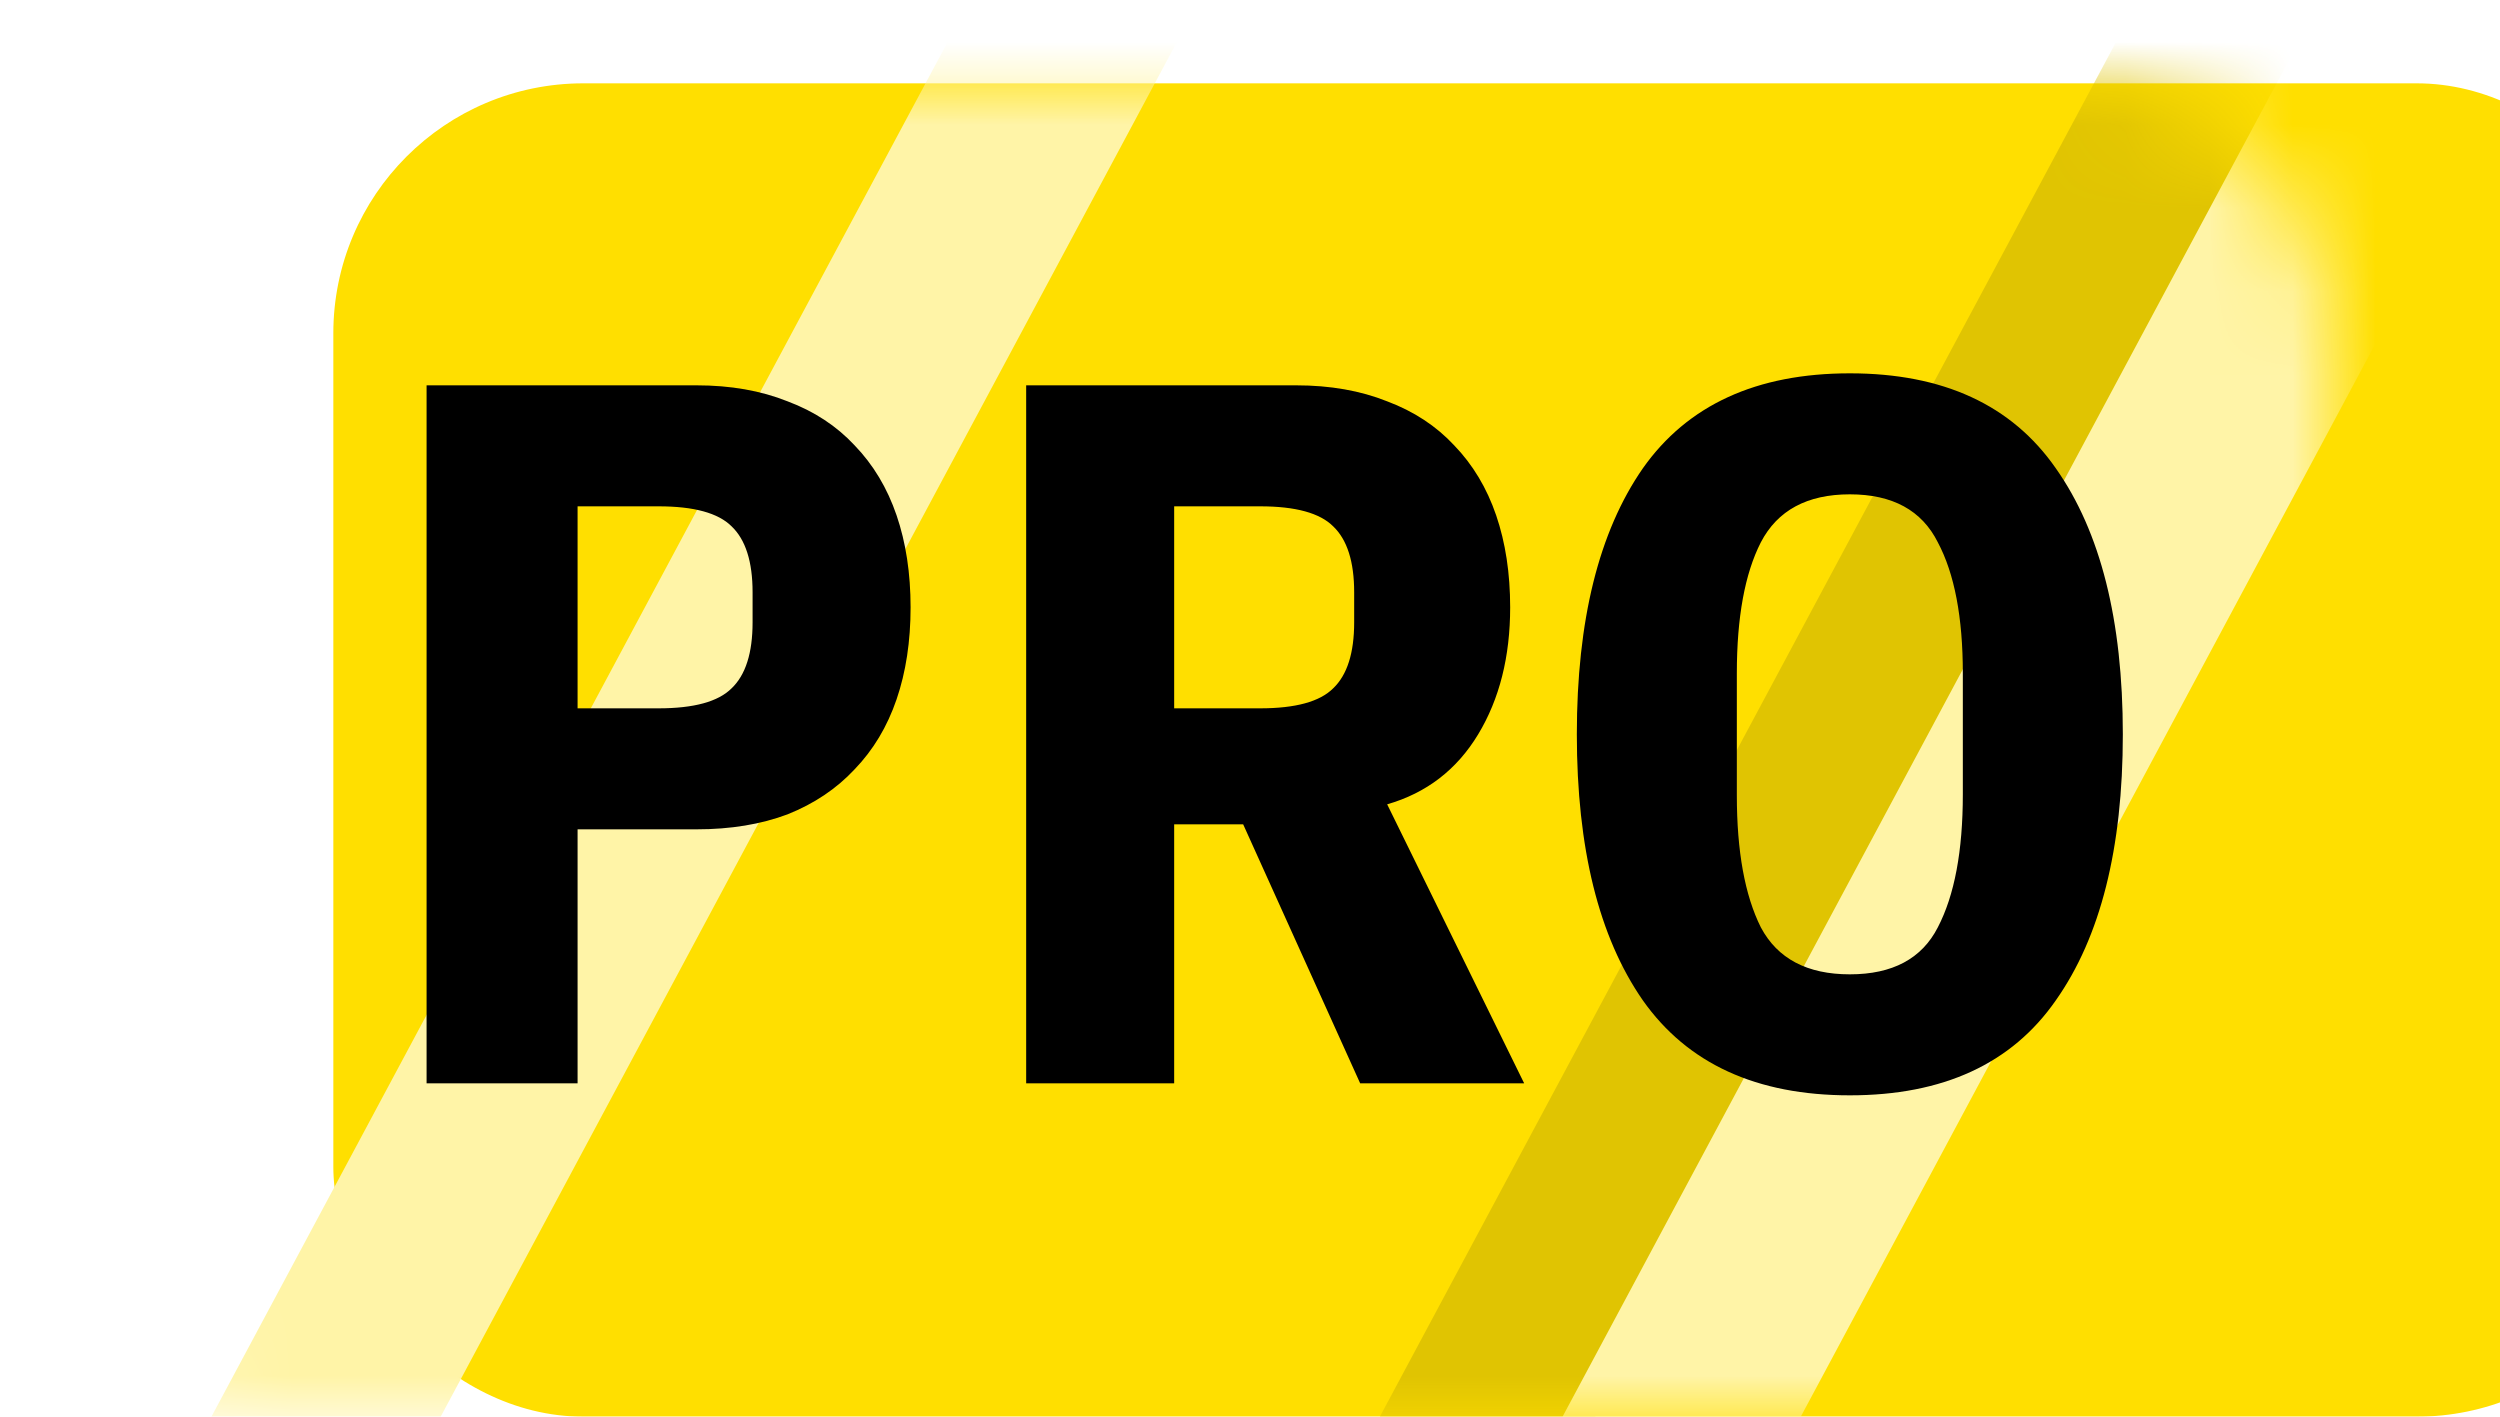 <svg width="30" height="17" viewBox="0 0 30 17" fill="none" xmlns="http://www.w3.org/2000/svg">
<g filter="url(#filter0_di)">
<rect y="1" width="28" height="16" rx="3" fill="#FFDF00"/>
</g>
<mask id="mask0" mask-type="alpha" maskUnits="userSpaceOnUse" x="0" y="1" width="28" height="16">
<rect y="1" width="28" height="16" rx="3" fill="#FFDF00"/>
</mask>
<g mask="url(#mask0)">
<rect x="16.462" y="-9" width="2.425" height="30.631" transform="rotate(28.172 16.462 -9)" fill="#FFF4A7"/>
<rect x="27.922" y="-4.218" width="2.279" height="30.631" transform="rotate(28.172 27.922 -4.218)" fill="#E0C402"/>
<rect x="29.462" y="-3" width="2.52" height="30.631" transform="rotate(28.172 29.462 -3)" fill="#FFF4A7"/>
</g>
<path d="M5.119 13V4.624H8.359C8.767 4.624 9.131 4.688 9.451 4.816C9.771 4.936 10.039 5.112 10.255 5.344C10.479 5.576 10.647 5.856 10.759 6.184C10.871 6.512 10.927 6.88 10.927 7.288C10.927 7.696 10.871 8.064 10.759 8.392C10.647 8.72 10.479 9 10.255 9.232C10.039 9.464 9.771 9.644 9.451 9.772C9.131 9.892 8.767 9.952 8.359 9.952H6.931V13H5.119ZM6.931 8.5H7.903C8.327 8.5 8.619 8.42 8.779 8.26C8.947 8.1 9.031 7.836 9.031 7.468V7.108C9.031 6.74 8.947 6.476 8.779 6.316C8.619 6.156 8.327 6.076 7.903 6.076H6.931V8.5ZM14.09 13H12.314V4.624H15.554C15.962 4.624 16.326 4.688 16.646 4.816C16.966 4.936 17.234 5.112 17.45 5.344C17.674 5.576 17.842 5.856 17.954 6.184C18.066 6.512 18.122 6.88 18.122 7.288C18.122 7.88 17.994 8.388 17.738 8.812C17.482 9.236 17.118 9.516 16.646 9.652L18.29 13H16.322L14.918 9.892H14.09V13ZM15.122 8.5C15.546 8.5 15.838 8.42 15.998 8.26C16.166 8.1 16.25 7.836 16.25 7.468V7.108C16.25 6.74 16.166 6.476 15.998 6.316C15.838 6.156 15.546 6.076 15.122 6.076H14.09V8.5H15.122ZM22.198 13.144C21.078 13.144 20.25 12.764 19.714 12.004C19.186 11.244 18.922 10.18 18.922 8.812C18.922 7.444 19.186 6.38 19.714 5.62C20.25 4.86 21.078 4.48 22.198 4.48C23.318 4.48 24.142 4.86 24.67 5.62C25.206 6.38 25.474 7.444 25.474 8.812C25.474 10.18 25.206 11.244 24.67 12.004C24.142 12.764 23.318 13.144 22.198 13.144ZM22.198 11.692C22.71 11.692 23.062 11.504 23.254 11.128C23.454 10.744 23.554 10.212 23.554 9.532V8.08C23.554 7.408 23.454 6.884 23.254 6.508C23.062 6.124 22.71 5.932 22.198 5.932C21.686 5.932 21.33 6.124 21.13 6.508C20.938 6.884 20.842 7.408 20.842 8.08V9.544C20.842 10.216 20.938 10.744 21.13 11.128C21.33 11.504 21.686 11.692 22.198 11.692Z" fill="black"/>
<defs>
<filter id="filter0_di" x="0" y="1" width="30" height="16" filterUnits="userSpaceOnUse" color-interpolation-filters="sRGB">
<feFlood flood-opacity="0" result="BackgroundImageFix"/>
<feColorMatrix in="SourceAlpha" type="matrix" values="0 0 0 0 0 0 0 0 0 0 0 0 0 0 0 0 0 0 127 0"/>
<feOffset dx="2"/>
<feColorMatrix type="matrix" values="0 0 0 0 0.567 0 0 0 0 0.495 0 0 0 0 0 0 0 0 1 0"/>
<feBlend mode="normal" in2="BackgroundImageFix" result="effect1_dropShadow"/>
<feBlend mode="normal" in="SourceGraphic" in2="effect1_dropShadow" result="shape"/>
<feColorMatrix in="SourceAlpha" type="matrix" values="0 0 0 0 0 0 0 0 0 0 0 0 0 0 0 0 0 0 127 0" result="hardAlpha"/>
<feOffset dx="2"/>
<feComposite in2="hardAlpha" operator="arithmetic" k2="-1" k3="1"/>
<feColorMatrix type="matrix" values="0 0 0 0 1 0 0 0 0 1 0 0 0 0 1 0 0 0 1 0"/>
<feBlend mode="normal" in2="shape" result="effect2_innerShadow"/>
</filter>
</defs>
</svg>
